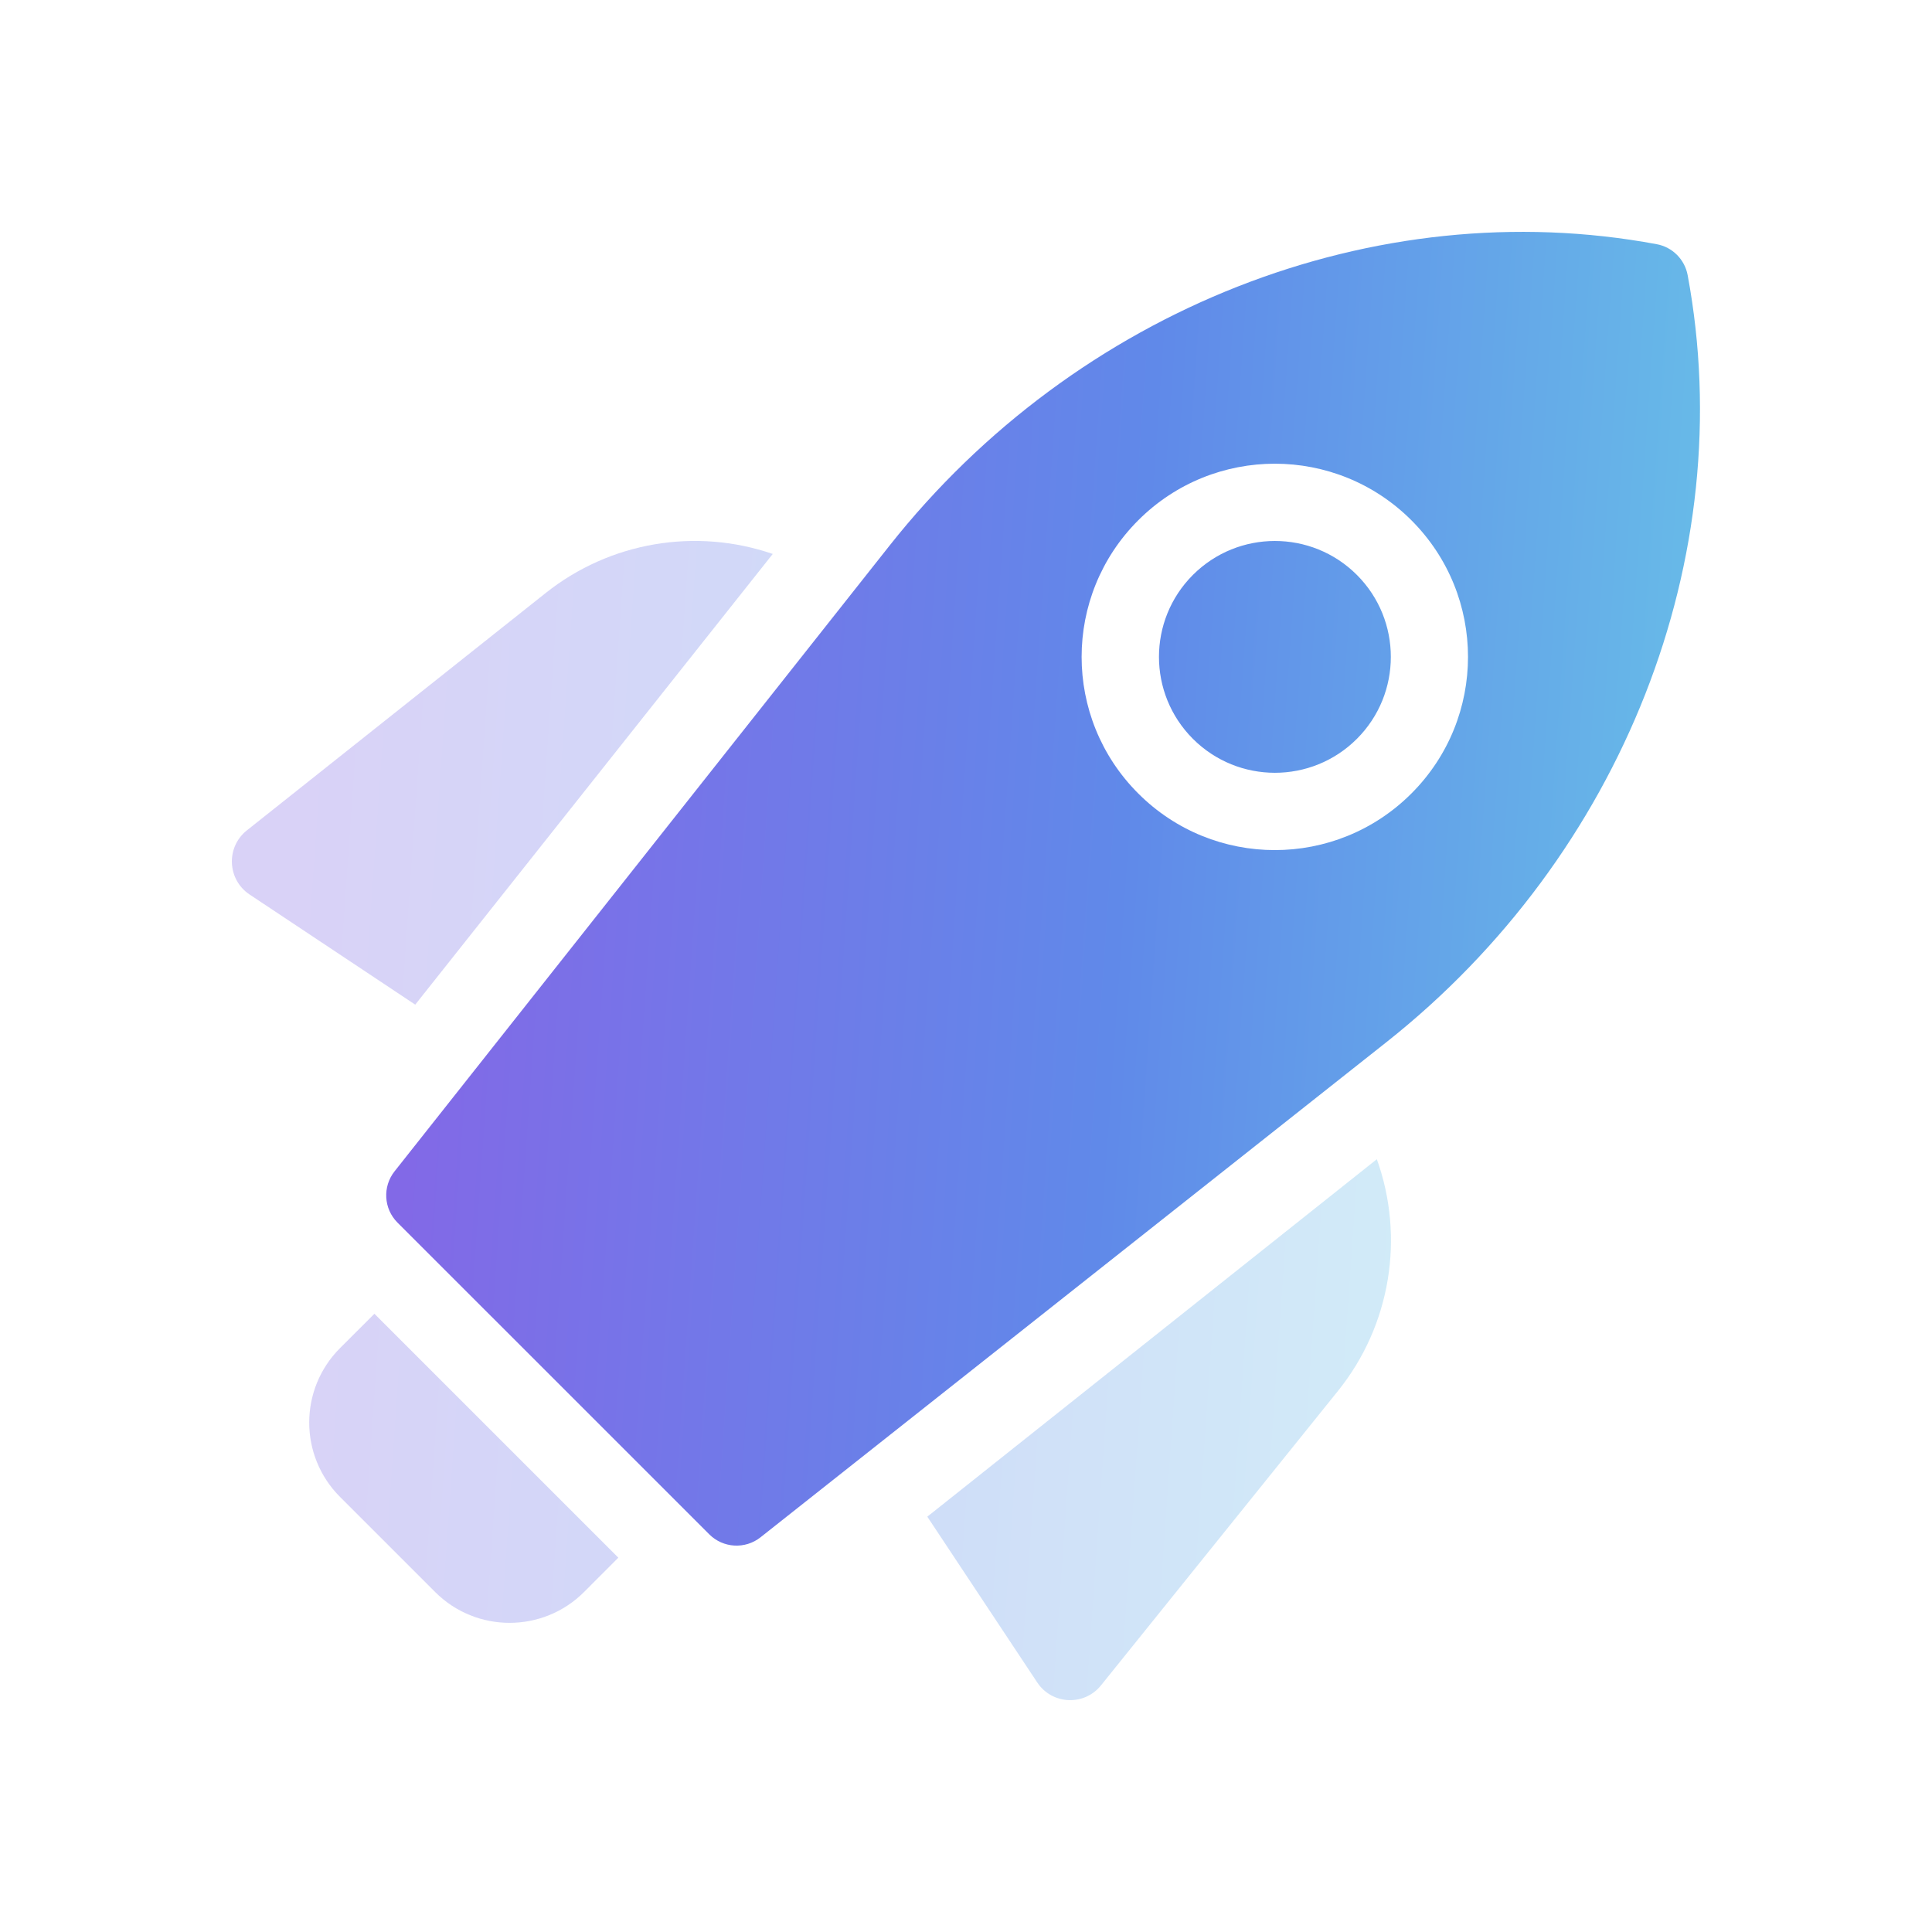 <svg width="40" height="40" viewBox="0 0 40 40" fill="none" xmlns="http://www.w3.org/2000/svg">
<path fill-rule="evenodd" clip-rule="evenodd" d="M34.941 5.696C36.027 11.526 33.593 17.709 28.703 21.578L15.746 31.828C15.427 32.08 14.971 32.053 14.684 31.766L8.23 25.313C7.943 25.026 7.917 24.569 8.169 24.251L18.419 11.294C22.287 6.404 28.471 3.969 34.301 5.056C34.626 5.116 34.88 5.371 34.941 5.696ZM23.566 10.772C22.003 12.334 22.003 14.866 23.566 16.428C25.128 17.991 27.66 17.991 29.222 16.428C30.784 14.866 30.784 12.334 29.222 10.772C27.66 9.21 25.128 9.21 23.566 10.772ZM28.093 15.297C27.155 16.234 25.636 16.234 24.698 15.297C23.761 14.36 23.761 12.84 24.698 11.903C25.636 10.966 27.155 10.966 28.093 11.903C29.03 12.84 29.03 14.36 28.093 15.297Z" fill="url(#paint0_linear_83_757)"/>
<path opacity="0.3" fill-rule="evenodd" clip-rule="evenodd" d="M12.802 32.25L12.092 32.961C11.24 33.812 9.86 33.812 9.009 32.961L7.041 30.993C6.189 30.142 6.189 28.762 7.041 27.91L7.752 27.2L12.802 32.25ZM8.597 20.8L5.168 18.52C4.704 18.211 4.674 17.541 5.11 17.193L11.301 12.275C12.634 11.216 14.41 10.922 15.999 11.469L8.597 20.8ZM28.506 24C29.088 25.62 28.792 27.442 27.702 28.797L22.798 34.89C22.451 35.326 21.782 35.297 21.474 34.832L19.199 31.401L28.506 24Z" fill="url(#paint1_linear_83_757)"/>
<defs>
<linearGradient id="paint0_linear_83_757" x1="9.384" y1="9.9" x2="36.608" y2="11.803" gradientUnits="userSpaceOnUse">
<stop stop-color="#8269E7"/>
<stop offset="0.526" stop-color="#6089E9"/>
<stop offset="1" stop-color="#68C0E8"/>
</linearGradient>
<linearGradient id="paint1_linear_83_757" x1="6.025" y1="15.7" x2="30.044" y2="17.378" gradientUnits="userSpaceOnUse">
<stop stop-color="#8269E7"/>
<stop offset="0.526" stop-color="#6089E9"/>
<stop offset="1" stop-color="#68C0E8"/>
</linearGradient>
</defs>
</svg>
